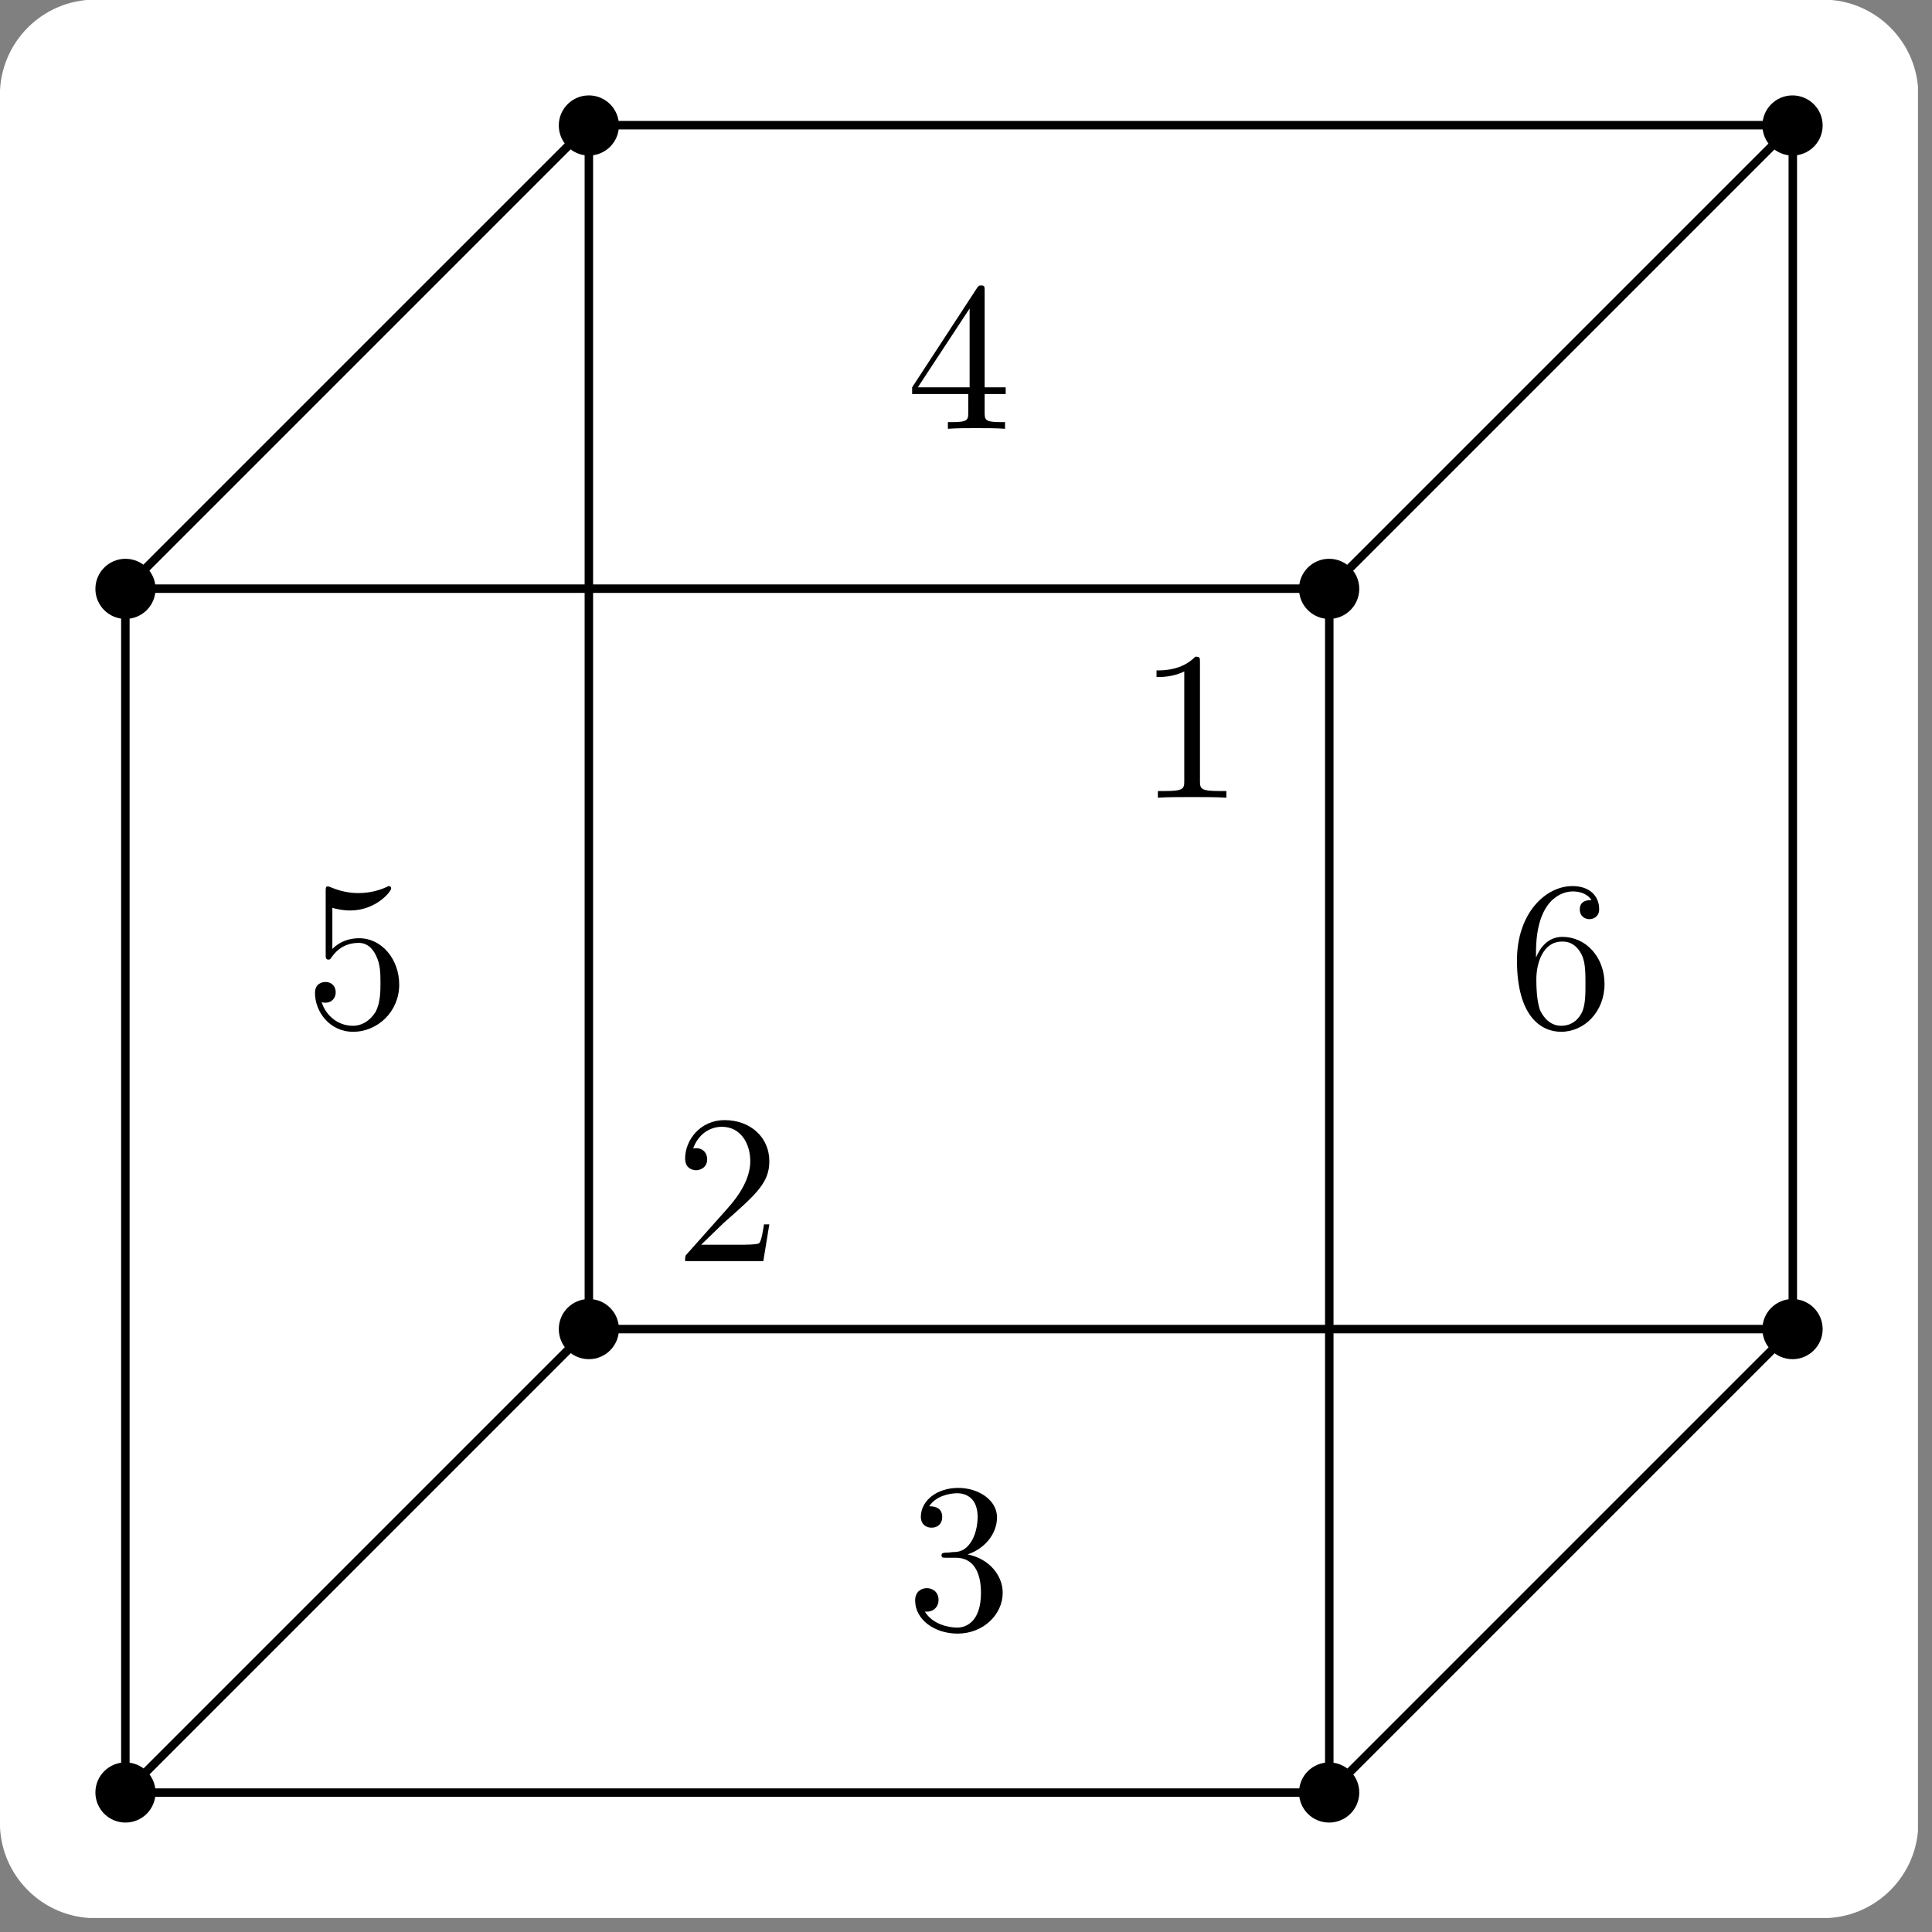 <?xml version="1.0" encoding="UTF-8"?>
<svg xmlns="http://www.w3.org/2000/svg" xmlns:xlink="http://www.w3.org/1999/xlink" width="90.34" height="90.34" viewBox="0 0 90.34 90.34">
<rect x="0" y="0" width="90.34" height="90.34" fill="#808080" stroke="none"/>
<defs>
<g>
<g id="glyph-0-0">
<path d="M 4.141 0 L 4.141 -0.312 L 3.828 -0.312 C 2.938 -0.312 2.906 -0.422 2.906 -0.781 L 2.906 -6.328 C 2.906 -6.562 2.906 -6.594 2.688 -6.594 C 2.062 -5.953 1.203 -5.953 0.875 -5.953 L 0.875 -5.641 C 1.078 -5.641 1.656 -5.641 2.172 -5.906 L 2.172 -0.781 C 2.172 -0.422 2.141 -0.312 1.25 -0.312 L 0.938 -0.312 L 0.938 0 C 1.281 -0.031 2.141 -0.031 2.547 -0.031 C 2.938 -0.031 3.797 -0.031 4.141 0 Z M 4.141 0 "/>
</g>
<g id="glyph-0-1">
<path d="M 4.438 -1.719 L 4.188 -1.719 C 4.141 -1.422 4.078 -0.984 3.969 -0.844 C 3.906 -0.766 3.25 -0.766 3.031 -0.766 L 1.25 -0.766 L 2.297 -1.781 C 3.844 -3.141 4.438 -3.672 4.438 -4.672 C 4.438 -5.797 3.547 -6.594 2.344 -6.594 C 1.219 -6.594 0.5 -5.672 0.5 -4.797 C 0.5 -4.25 0.984 -4.25 1.016 -4.25 C 1.188 -4.25 1.531 -4.359 1.531 -4.766 C 1.531 -5.031 1.359 -5.281 1.016 -5.281 C 0.938 -5.281 0.906 -5.281 0.875 -5.266 C 1.109 -5.922 1.641 -6.281 2.219 -6.281 C 3.109 -6.281 3.547 -5.484 3.547 -4.672 C 3.547 -3.875 3.047 -3.094 2.5 -2.484 L 0.609 -0.359 C 0.5 -0.25 0.5 -0.234 0.5 0 L 4.156 0 Z M 4.438 -1.719 "/>
</g>
<g id="glyph-0-2">
<path d="M 4.516 -1.688 C 4.516 -2.5 3.891 -3.281 2.875 -3.484 C 3.672 -3.75 4.25 -4.438 4.25 -5.219 C 4.25 -6.031 3.375 -6.594 2.438 -6.594 C 1.438 -6.594 0.688 -6 0.688 -5.234 C 0.688 -4.922 0.906 -4.734 1.188 -4.734 C 1.5 -4.734 1.688 -4.938 1.688 -5.234 C 1.688 -5.734 1.219 -5.734 1.078 -5.734 C 1.391 -6.219 2.031 -6.344 2.391 -6.344 C 2.797 -6.344 3.344 -6.125 3.344 -5.234 C 3.344 -5.109 3.328 -4.547 3.062 -4.109 C 2.766 -3.625 2.438 -3.594 2.188 -3.594 C 2.109 -3.578 1.875 -3.562 1.797 -3.562 C 1.719 -3.547 1.656 -3.547 1.656 -3.438 C 1.656 -3.328 1.719 -3.328 1.891 -3.328 L 2.328 -3.328 C 3.141 -3.328 3.5 -2.656 3.5 -1.688 C 3.5 -0.344 2.812 -0.062 2.391 -0.062 C 1.953 -0.062 1.219 -0.234 0.875 -0.812 C 1.219 -0.766 1.516 -0.984 1.516 -1.359 C 1.516 -1.719 1.25 -1.906 0.969 -1.906 C 0.734 -1.906 0.422 -1.766 0.422 -1.328 C 0.422 -0.438 1.328 0.219 2.406 0.219 C 3.625 0.219 4.516 -0.688 4.516 -1.688 Z M 4.516 -1.688 "/>
</g>
<g id="glyph-0-3">
<path d="M 4.656 -1.625 L 4.656 -1.938 L 3.672 -1.938 L 3.672 -6.438 C 3.672 -6.641 3.672 -6.703 3.516 -6.703 C 3.422 -6.703 3.391 -6.703 3.312 -6.578 L 0.281 -1.938 L 0.281 -1.625 L 2.906 -1.625 L 2.906 -0.766 C 2.906 -0.422 2.891 -0.312 2.156 -0.312 L 1.953 -0.312 L 1.953 0 C 2.359 -0.031 2.875 -0.031 3.281 -0.031 C 3.703 -0.031 4.219 -0.031 4.625 0 L 4.625 -0.312 L 4.422 -0.312 C 3.688 -0.312 3.672 -0.422 3.672 -0.766 L 3.672 -1.625 Z M 2.969 -1.938 L 0.547 -1.938 L 2.969 -5.625 Z M 2.969 -1.938 "/>
</g>
<g id="glyph-0-4">
<path d="M 4.438 -1.984 C 4.438 -3.172 3.625 -4.156 2.562 -4.156 C 2.094 -4.156 1.656 -4 1.312 -3.656 L 1.312 -5.578 C 1.5 -5.516 1.828 -5.453 2.141 -5.453 C 3.359 -5.453 4.062 -6.344 4.062 -6.484 C 4.062 -6.531 4.031 -6.594 3.953 -6.594 C 3.953 -6.594 3.922 -6.594 3.875 -6.562 C 3.672 -6.469 3.188 -6.266 2.531 -6.266 C 2.141 -6.266 1.688 -6.344 1.219 -6.547 C 1.141 -6.578 1.094 -6.578 1.094 -6.578 C 1 -6.578 1 -6.5 1 -6.344 L 1 -3.406 C 1 -3.234 1 -3.156 1.141 -3.156 C 1.203 -3.156 1.219 -3.188 1.266 -3.25 C 1.375 -3.406 1.734 -3.938 2.547 -3.938 C 3.062 -3.938 3.297 -3.484 3.375 -3.297 C 3.547 -2.938 3.562 -2.547 3.562 -2.062 C 3.562 -1.719 3.562 -1.125 3.328 -0.703 C 3.078 -0.312 2.719 -0.062 2.266 -0.062 C 1.547 -0.062 0.984 -0.578 0.812 -1.172 C 0.844 -1.156 0.875 -1.141 0.984 -1.141 C 1.312 -1.141 1.469 -1.391 1.469 -1.625 C 1.469 -1.875 1.312 -2.109 0.984 -2.109 C 0.844 -2.109 0.5 -2.047 0.5 -1.594 C 0.5 -0.734 1.172 0.219 2.281 0.219 C 3.438 0.219 4.438 -0.734 4.438 -1.984 Z M 4.438 -1.984 "/>
</g>
<g id="glyph-0-5">
<path d="M 4.516 -2.016 C 4.516 -3.281 3.641 -4.219 2.547 -4.219 C 1.875 -4.219 1.5 -3.719 1.312 -3.25 L 1.312 -3.484 C 1.312 -5.984 2.531 -6.344 3.031 -6.344 C 3.281 -6.344 3.688 -6.281 3.906 -5.938 C 3.766 -5.938 3.359 -5.938 3.359 -5.5 C 3.359 -5.188 3.594 -5.047 3.812 -5.047 C 3.969 -5.047 4.266 -5.141 4.266 -5.516 C 4.266 -6.109 3.844 -6.594 3.016 -6.594 C 1.75 -6.594 0.422 -5.312 0.422 -3.125 C 0.422 -0.484 1.562 0.219 2.484 0.219 C 3.578 0.219 4.516 -0.719 4.516 -2.016 Z M 3.625 -2.031 C 3.625 -1.547 3.625 -1.062 3.469 -0.703 C 3.172 -0.109 2.703 -0.062 2.484 -0.062 C 1.859 -0.062 1.562 -0.656 1.5 -0.797 C 1.328 -1.266 1.328 -2.062 1.328 -2.234 C 1.328 -3 1.641 -4 2.531 -4 C 2.688 -4 3.141 -4 3.453 -3.375 C 3.625 -3.016 3.625 -2.516 3.625 -2.031 Z M 3.625 -2.031 "/>
</g>
</g>
<clipPath id="clip-0">
<path clip-rule="nonzero" d="M 0 0 L 89.684 0 L 89.684 89.684 L 0 89.684 Z M 0 0 "/>
</clipPath>
<clipPath id="clip-1">
<path clip-rule="nonzero" d="M 0 56 L 34 56 L 34 89.684 L 0 89.684 Z M 0 56 "/>
</clipPath>
<clipPath id="clip-2">
<path clip-rule="nonzero" d="M 56 56 L 89.684 56 L 89.684 89.684 L 56 89.684 Z M 56 56 "/>
</clipPath>
<clipPath id="clip-3">
<path clip-rule="nonzero" d="M 56 0 L 89.684 0 L 89.684 34 L 56 34 Z M 56 0 "/>
</clipPath>
</defs>
<g clip-path="url(#clip-0)">
<path fill-rule="nonzero" fill="rgb(100%, 100%, 100%)" fill-opacity="1" stroke-width="0.399" stroke-linecap="butt" stroke-linejoin="miter" stroke="rgb(100%, 100%, 100%)" stroke-opacity="1" stroke-miterlimit="10" d="M -27.536 -23.242 L -27.536 58.109 C -27.536 60.482 -25.616 62.406 -23.243 62.406 L 58.112 62.406 C 60.481 62.406 62.405 60.482 62.405 58.109 L 62.405 -23.242 C 62.405 -25.615 60.481 -27.539 58.112 -27.539 L -23.243 -27.539 C -25.616 -27.539 -27.536 -25.615 -27.536 -23.242 Z M -27.536 -23.242 " transform="matrix(0.993, 0, 0, -0.993, 27.536, 62.149)"/>
</g>
<path fill="none" stroke-width="0.399" stroke-linecap="butt" stroke-linejoin="miter" stroke="rgb(0%, 0%, 0%)" stroke-opacity="1" stroke-miterlimit="10" d="M -0.001 0.001 L 56.692 0.001 " transform="matrix(0.993, 0, 0, -0.993, 27.536, 62.149)"/>
<path fill="none" stroke-width="0.399" stroke-linecap="butt" stroke-linejoin="miter" stroke="rgb(0%, 0%, 0%)" stroke-opacity="1" stroke-miterlimit="10" d="M -0.001 56.693 L 56.692 56.693 " transform="matrix(0.993, 0, 0, -0.993, 27.536, 62.149)"/>
<path fill="none" stroke-width="0.399" stroke-linecap="butt" stroke-linejoin="miter" stroke="rgb(0%, 0%, 0%)" stroke-opacity="1" stroke-miterlimit="10" d="M -21.827 -21.826 L 34.865 -21.826 " transform="matrix(0.993, 0, 0, -0.993, 27.536, 62.149)"/>
<path fill="none" stroke-width="0.399" stroke-linecap="butt" stroke-linejoin="miter" stroke="rgb(0%, 0%, 0%)" stroke-opacity="1" stroke-miterlimit="10" d="M -21.827 34.867 L 34.865 34.867 " transform="matrix(0.993, 0, 0, -0.993, 27.536, 62.149)"/>
<path fill="none" stroke-width="0.399" stroke-linecap="butt" stroke-linejoin="miter" stroke="rgb(0%, 0%, 0%)" stroke-opacity="1" stroke-miterlimit="10" d="M -0.001 0.001 L -0.001 56.693 " transform="matrix(0.993, 0, 0, -0.993, 27.536, 62.149)"/>
<path fill="none" stroke-width="0.399" stroke-linecap="butt" stroke-linejoin="miter" stroke="rgb(0%, 0%, 0%)" stroke-opacity="1" stroke-miterlimit="10" d="M 56.692 0.001 L 56.692 56.693 " transform="matrix(0.993, 0, 0, -0.993, 27.536, 62.149)"/>
<path fill="none" stroke-width="0.399" stroke-linecap="butt" stroke-linejoin="miter" stroke="rgb(0%, 0%, 0%)" stroke-opacity="1" stroke-miterlimit="10" d="M -21.827 -21.826 L -21.827 34.867 " transform="matrix(0.993, 0, 0, -0.993, 27.536, 62.149)"/>
<path fill="none" stroke-width="0.399" stroke-linecap="butt" stroke-linejoin="miter" stroke="rgb(0%, 0%, 0%)" stroke-opacity="1" stroke-miterlimit="10" d="M 34.865 -21.826 L 34.865 34.867 " transform="matrix(0.993, 0, 0, -0.993, 27.536, 62.149)"/>
<g clip-path="url(#clip-1)">
<path fill="none" stroke-width="0.399" stroke-linecap="butt" stroke-linejoin="miter" stroke="rgb(0%, 0%, 0%)" stroke-opacity="1" stroke-miterlimit="10" d="M -0.001 0.001 L -21.827 -21.826 " transform="matrix(0.993, 0, 0, -0.993, 27.536, 62.149)"/>
</g>
<g clip-path="url(#clip-2)">
<path fill="none" stroke-width="0.399" stroke-linecap="butt" stroke-linejoin="miter" stroke="rgb(0%, 0%, 0%)" stroke-opacity="1" stroke-miterlimit="10" d="M 56.692 0.001 L 34.865 -21.826 " transform="matrix(0.993, 0, 0, -0.993, 27.536, 62.149)"/>
</g>
<path fill="none" stroke-width="0.399" stroke-linecap="butt" stroke-linejoin="miter" stroke="rgb(0%, 0%, 0%)" stroke-opacity="1" stroke-miterlimit="10" d="M -0.001 56.693 L -21.827 34.867 " transform="matrix(0.993, 0, 0, -0.993, 27.536, 62.149)"/>
<g clip-path="url(#clip-3)">
<path fill="none" stroke-width="0.399" stroke-linecap="butt" stroke-linejoin="miter" stroke="rgb(0%, 0%, 0%)" stroke-opacity="1" stroke-miterlimit="10" d="M 56.692 56.693 L 34.865 34.867 " transform="matrix(0.993, 0, 0, -0.993, 27.536, 62.149)"/>
</g>
<path fill-rule="nonzero" fill="rgb(0%, 0%, 0%)" fill-opacity="1" d="M 28.941 62.148 C 28.941 61.371 28.312 60.742 27.535 60.742 C 26.758 60.742 26.129 61.371 26.129 62.148 C 26.129 62.926 26.758 63.555 27.535 63.555 C 28.312 63.555 28.941 62.926 28.941 62.148 Z M 28.941 62.148 "/>
<path fill-rule="nonzero" fill="rgb(0%, 0%, 0%)" fill-opacity="1" d="M 85.227 62.148 C 85.227 61.371 84.594 60.742 83.816 60.742 C 83.043 60.742 82.41 61.371 82.41 62.148 C 82.41 62.926 83.043 63.555 83.816 63.555 C 84.594 63.555 85.227 62.926 85.227 62.148 Z M 85.227 62.148 "/>
<path fill-rule="nonzero" fill="rgb(0%, 0%, 0%)" fill-opacity="1" d="M 28.941 5.867 C 28.941 5.09 28.312 4.461 27.535 4.461 C 26.758 4.461 26.129 5.09 26.129 5.867 C 26.129 6.645 26.758 7.273 27.535 7.273 C 28.312 7.273 28.941 6.645 28.941 5.867 Z M 28.941 5.867 "/>
<path fill-rule="nonzero" fill="rgb(0%, 0%, 0%)" fill-opacity="1" d="M 85.227 5.867 C 85.227 5.09 84.594 4.461 83.816 4.461 C 83.043 4.461 82.41 5.09 82.41 5.867 C 82.41 6.645 83.043 7.273 83.816 7.273 C 84.594 7.273 85.227 6.645 85.227 5.867 Z M 85.227 5.867 "/>
<path fill-rule="nonzero" fill="rgb(0%, 0%, 0%)" fill-opacity="1" d="M 7.273 83.816 C 7.273 83.039 6.645 82.41 5.867 82.41 C 5.09 82.41 4.461 83.039 4.461 83.816 C 4.461 84.594 5.09 85.223 5.867 85.223 C 6.645 85.223 7.273 84.594 7.273 83.816 Z M 7.273 83.816 "/>
<path fill-rule="nonzero" fill="rgb(0%, 0%, 0%)" fill-opacity="1" d="M 63.559 83.816 C 63.559 83.039 62.926 82.41 62.148 82.41 C 61.371 82.41 60.742 83.039 60.742 83.816 C 60.742 84.594 61.371 85.223 62.148 85.223 C 62.926 85.223 63.559 84.594 63.559 83.816 Z M 63.559 83.816 "/>
<path fill-rule="nonzero" fill="rgb(0%, 0%, 0%)" fill-opacity="1" d="M 7.273 27.535 C 7.273 26.758 6.645 26.129 5.867 26.129 C 5.09 26.129 4.461 26.758 4.461 27.535 C 4.461 28.312 5.09 28.941 5.867 28.941 C 6.645 28.941 7.273 28.312 7.273 27.535 Z M 7.273 27.535 "/>
<path fill-rule="nonzero" fill="rgb(0%, 0%, 0%)" fill-opacity="1" d="M 63.559 27.535 C 63.559 26.758 62.926 26.129 62.148 26.129 C 61.371 26.129 60.742 26.758 60.742 27.535 C 60.742 28.312 61.371 28.941 62.148 28.941 C 62.926 28.941 63.559 28.312 63.559 27.535 Z M 63.559 27.535 "/>
<g fill="rgb(0%, 0%, 0%)" fill-opacity="1">
<use xlink:href="#glyph-0-0" x="53.204" y="37.301"/>
</g>
<g fill="rgb(0%, 0%, 0%)" fill-opacity="1">
<use xlink:href="#glyph-0-1" x="31.536" y="58.97"/>
</g>
<g fill="rgb(0%, 0%, 0%)" fill-opacity="1">
<use xlink:href="#glyph-0-2" x="42.37" y="76.168"/>
</g>
<g fill="rgb(0%, 0%, 0%)" fill-opacity="1">
<use xlink:href="#glyph-0-3" x="42.37" y="20.05"/>
</g>
<g fill="rgb(0%, 0%, 0%)" fill-opacity="1">
<use xlink:href="#glyph-0-4" x="14.229" y="48.027"/>
</g>
<g fill="rgb(0%, 0%, 0%)" fill-opacity="1">
<use xlink:href="#glyph-0-5" x="70.511" y="48.027"/>
</g>
</svg>
